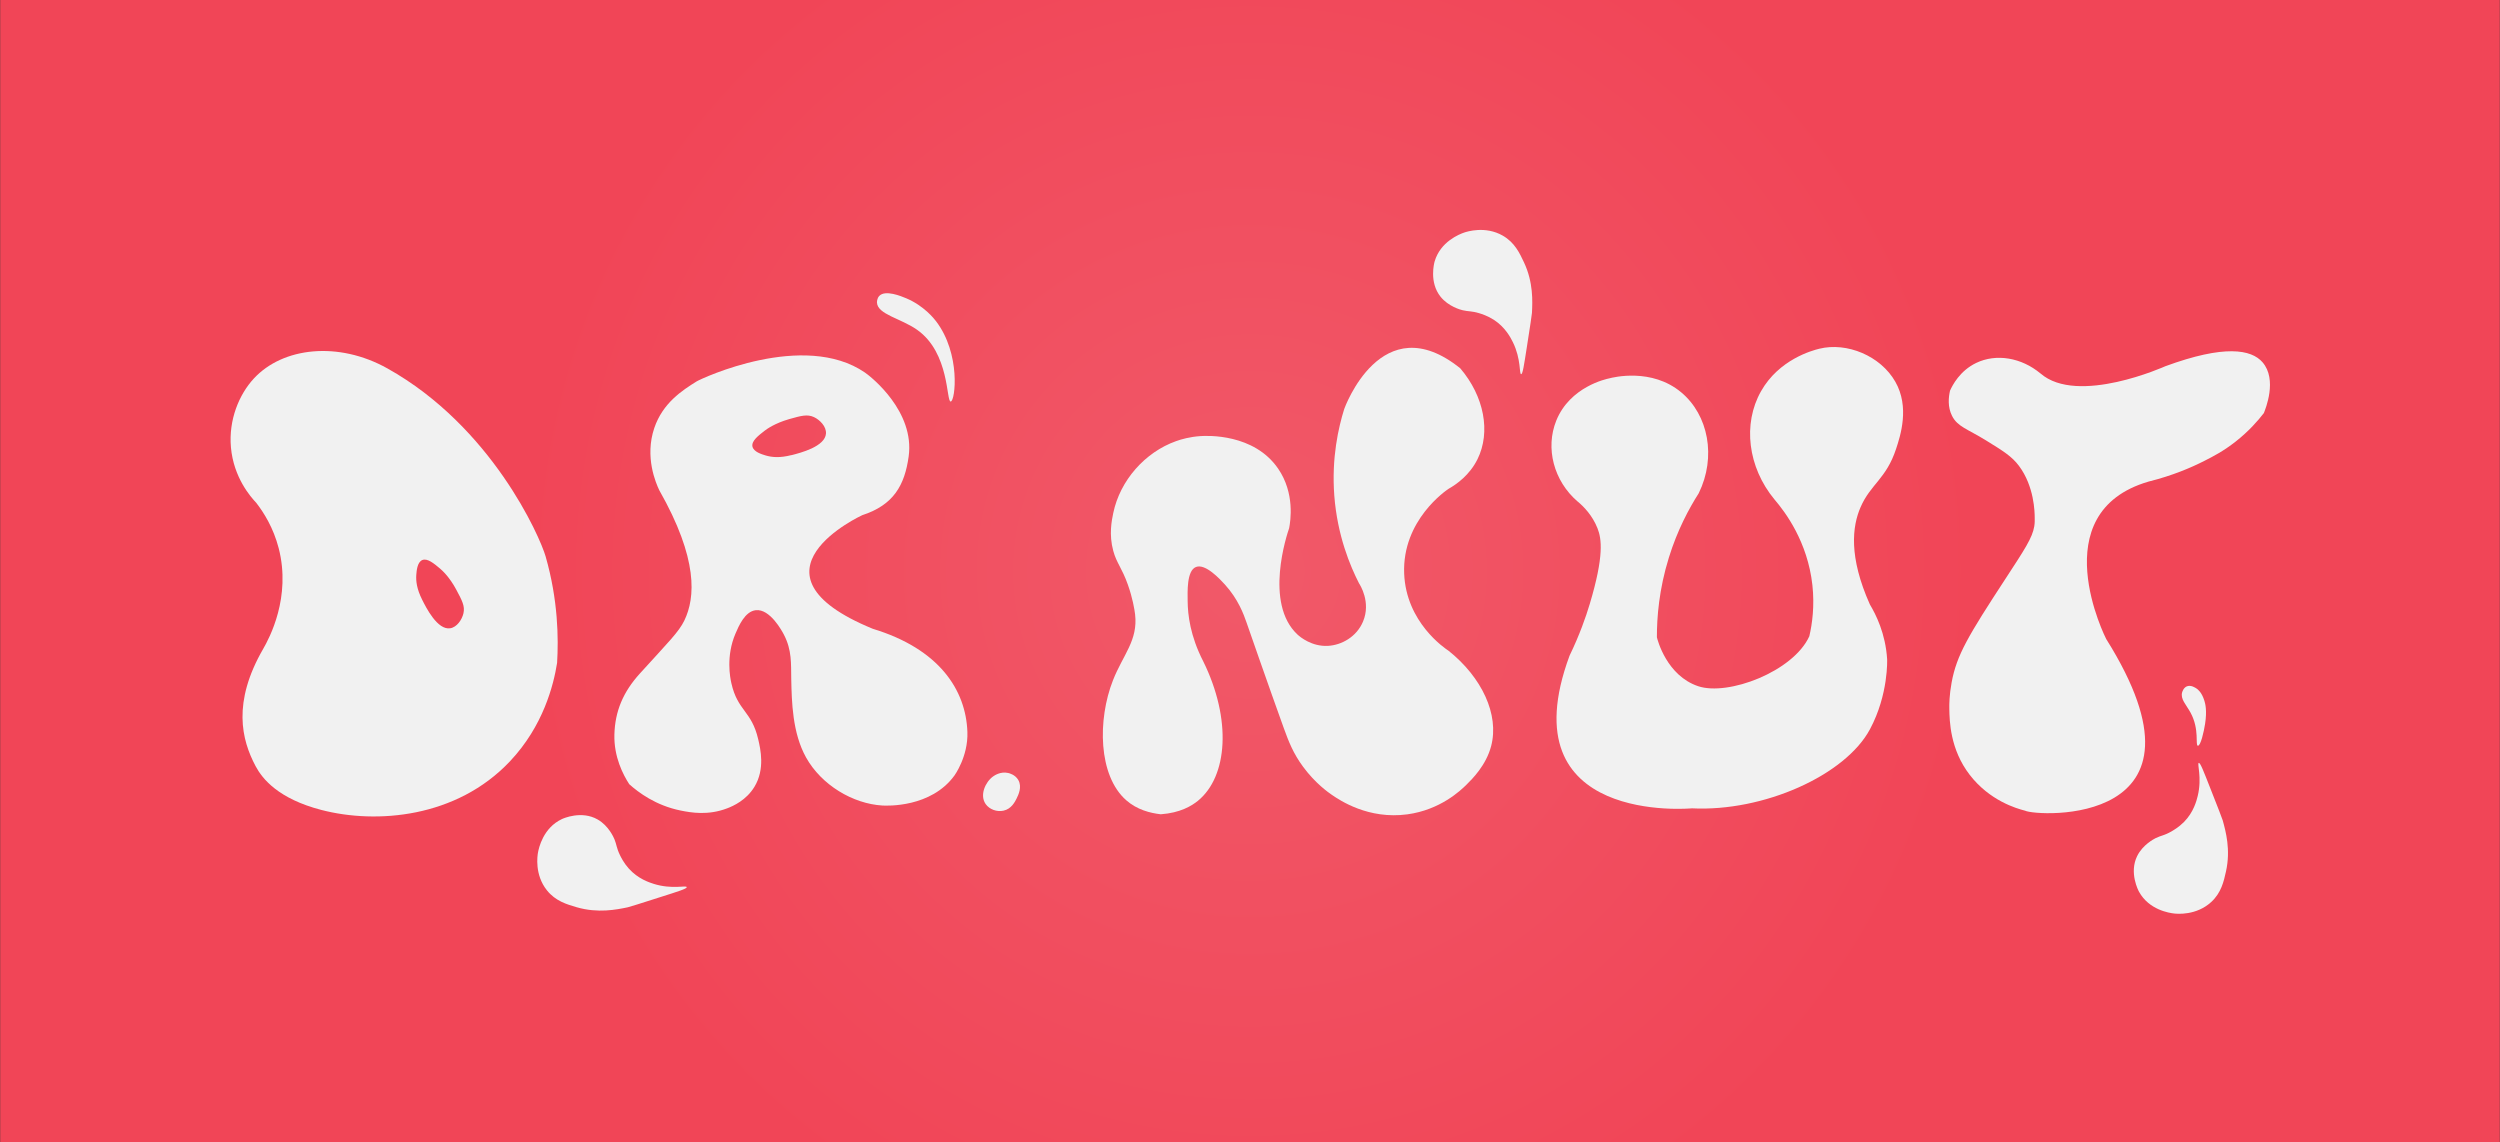<?xml version="1.0" encoding="UTF-8"?>
<svg id="White" xmlns="http://www.w3.org/2000/svg" xmlns:xlink="http://www.w3.org/1999/xlink" viewBox="0 0 637.94 291.5">
  <rect x="0" y="0" width="637.94" height="291.5" fill="#333333" stroke="none"/>
  <defs>
    <style>
      .cls-1 {
        fill: url(#radial-gradient);
      }

      .cls-2 {
        fill: #f1f1f1;
      }
    </style>
    <radialGradient id="radial-gradient" cx="318.97" cy="145.75" fx="318.97" fy="145.75" r="247.94" gradientUnits="userSpaceOnUse">
      <stop offset="0" stop-color="#f15969"/>
      <stop offset=".75" stop-color="#f14557"/>
    </radialGradient>
  </defs>
  <rect class="cls-1" x=".05" width="637.84" height="291.5"/>
  <g id="Dr.">
    <path class="cls-2" d="M139.23,141.99c-1.46-5.08-13.78-33.13-40.39-47.99-12.48-6.97-26.64-5.43-34.06,2.58-3.74,4.04-6.48,10.51-5.85,17.6.69,7.69,5.04,12.64,6.47,14.14,1.93,2.5,4.37,6.37,5.71,11.55,3.24,12.5-2.38,22.99-3.95,25.7-7.9,13.68-5.53,23.19-1.93,29.95,1.73,3.25,5.82,8.31,16.78,11.16,14,3.64,34.46,2.06,48.12-12.41,8.52-9.03,11.13-19.47,12.03-25.13.37-6.21.28-15.95-2.93-27.15ZM118.26,156.51c-.37,1.6-1.66,3.54-3.37,3.81-3.27.52-6.16-5.28-7.19-7.33-1.34-2.69-1.59-4.68-1.47-6.31.08-1.05.25-3.21,1.51-3.76,1.31-.57,3.06.92,4.51,2.14.51.43,2.41,2.09,4.19,5.43,1.48,2.77,2.24,4.19,1.82,6.01Z"/>
    <path class="cls-2" d="M222.71,160.45c-34.78-14.27-2.68-28.99-2.68-28.99,8.01-2.61,10.82-7.64,11.84-14.98,1.59-11.46-9.49-20.27-11.15-21.41-15.59-10.71-41.73,1.5-42.96,2.26-3.66,2.28-8.63,5.49-10.8,11.89-2.5,7.38.4,14.05,1.29,15.91,9.97,17.55,9.18,27.39,6.39,33.19-1.43,2.97-4.13,5.57-11.38,13.57-4.25,4.69-6.32,9.59-6.48,15.54-.15,5.75,2.24,10.28,3.79,12.68,2.34,2.1,6.75,5.42,13.07,6.71,2.7.55,7.05,1.32,11.94-.56,1.53-.59,4.85-2.05,6.94-5.49,2.74-4.52,1.54-9.62.95-12.16-1.7-7.27-5.23-7.14-6.84-14.27-.32-1.41-1.41-6.91,1.04-12.64.86-2.01,2.43-5.67,5.17-5.99,3.66-.43,6.76,5.4,7.19,6.23,2.09,4,1.8,7.45,1.88,11.3.12,5.85.29,13.78,3.77,20.03,3.94,7.08,11.98,11.83,19.47,12.28,1.18.07,12.42.56,18.4-7.65,0,0,3.52-4.83,3.31-11.08-.36-10.73-7.18-21.23-24.16-26.37ZM201.96,116.13c-1.48.38-2.72.52-3.79.51s-1.98-.18-2.77-.41c-.51-.15-1.29-.39-1.98-.75-.69-.37-1.28-.87-1.42-1.55-.14-.71.25-1.42.87-2.09s1.46-1.32,2.22-1.91c.27-.21.92-.69,1.96-1.25,1.04-.56,2.48-1.2,4.32-1.73,1.53-.43,2.69-.76,3.68-.88.99-.12,1.81-.03,2.67.37.75.35,1.54.96,2.13,1.69s.97,1.6.92,2.48c-.1,1.67-1.74,2.91-3.63,3.81-1.9.89-4.05,1.44-5.18,1.73Z"/>
    <path class="cls-2" d="M259.45,203.69c-.46.92-1.35,2.72-3.37,3.17-1.69.38-3.59-.31-4.56-1.68-1.58-2.25-.12-5.59,1.88-7.04.28-.2,1.89-1.36,3.88-.89.27.06,1.79.43,2.57,1.8,1.01,1.77,0,3.82-.41,4.64Z"/>
  </g>
  <g id="Nut">
    <path class="cls-2" d="M287.83,149.26c-1.56-4.41-2.87-5.49-3.75-8.68-1.14-4.18-.4-7.77,0-9.68,1.73-8.29,8.08-15.5,16.02-18.33,1.39-.5,3.55-1.11,6.24-1.29,1.69-.11,13.65-.69,19.82,8.32,4.29,6.26,3.15,13.33,2.8,15.17-.54,1.54-6.45,19.19,2.14,27.16.69.64,3.66,3.09,7.74,2.88,3.46-.18,7.32-2.27,8.97-6.2,2.09-4.96-.79-9.42-1.02-9.76-2.27-4.44-5.53-12.19-6.31-22.38-.73-9.67,1.08-17.46,2.54-22.12,0,0,9.46-26.55,29.6-10.37,6.09,7.13,7.84,16.25,4.4,23.2-2.01,4.04-5.28,6.36-7.36,7.54-.55.36-11.89,7.98-11.35,21.65.49,12.43,10.38,19.07,11.32,19.68,8.49,6.77,12.98,16.27,10.88,24.31-1.29,4.93-4.81,8.4-6.34,9.91-1.43,1.41-6.63,6.39-15.06,7.53-9.94,1.35-17.24-3.6-19.23-4.96-.88-.6-4.24-2.95-7.33-7.14-2.58-3.48-3.75-6.58-4.96-9.91-3.6-9.95-9.51-26.96-9.51-26.96-.71-2.04-2.12-5.96-5.55-9.71-1.18-1.29-4.96-5.42-7.37-4.43-2.37.97-2.12,6.37-2.1,8.71.03,3.45.65,8.89,3.97,15.34,7.32,14.84,6.25,29.41-1.36,35.61-1.57,1.27-4.48,3.07-9.46,3.43-2.71-.3-6.05-1.15-8.8-3.56-7.21-6.3-7.35-20.59-3.41-30.62,2.56-6.52,6.42-10.18,5.65-16.83-.16-1.34-.66-4.24-1.83-7.53Z"/>
    <path class="cls-2" d="M402.58,127.99c-6.13-5.28-8.28-13.66-5.46-20.65,3.5-8.68,12.81-10.64,13.49-10.78,1-.27,10.84-2.75,18.4,3.56,6.93,5.78,9.01,16.47,4.47,25.74-2.5,3.92-5.46,9.43-7.63,16.44-2.52,8.12-3.06,15.27-3.05,20.32.14.6,2.47,9.79,10.55,12.49,7.6,2.54,24.22-3.71,28.35-12.76.75-3.24,1.36-7.75.78-13.04-1.22-11.08-6.94-18.67-9.67-21.85-6.83-8.25-8.15-19.31-3.44-27.62,4.58-8.11,13.07-10.41,14.87-10.85,7.04-1.74,15.63,1.81,19.4,8.42,3.7,6.48,1.3,13.78.19,17.15-2.52,7.66-6.52,8.99-9.06,14.87-2.12,4.89-3.08,12.6,2.38,24.82,1.52,2.53,3.99,7.41,4.4,13.96,0,0,.4,8.94-4.37,17.86-6.3,11.8-27.21,21.12-45.45,20.2,0,0-47.27,4.46-31.22-38.95,2.56-5.29,4.16-9.88,5.16-13.21,3.69-12.31,3.02-16.64,1.98-19.28-1.32-3.35-3.55-5.58-5.05-6.84Z"/>
    <path class="cls-2" d="M520.68,95.3c-4.88-4.07-11.3-5.14-16.4-2.69-4.18,2.01-6.07,5.71-6.68,7.08-.39,1.71-.63,4.16.51,6.42,1.39,2.77,3.88,3.32,8.62,6.24,4.44,2.74,6.66,4.11,8.47,6.54,3.91,5.24,4.01,11.82,4.01,13.26,0,.47.04,1.23-.11,2.14-.48,2.94-2.44,5.88-7.35,13.4-9.51,14.56-12.45,19.45-13.74,26.45-.6,3.23-.61,5.63-.59,6.73.06,3.06.16,10.32,5.21,16.86,5.07,6.57,11.88,8.57,14.1,9.13,2.87,1.52,50.93,4.33,20.72-43.8,0,0-16.46-32.2,10.81-40.17,6.15-1.53,10.94-3.6,14.25-5.29,2.26-1.14,4.89-2.5,7.97-4.92,3.31-2.6,5.65-5.26,7.2-7.27.39-.99,3.51-8.54-.34-12.97-2.86-3.29-9.7-4.53-24.79,1.01,0,0-22.37,10.11-31.87,1.84Z"/>
  </g>
  <g id="Drops">
    <path class="cls-2" d="M175.23,226.38c.07.4-2.27,1.12-6.45,2.45-5.41,1.73-8.12,2.59-8.6,2.69-2.84.59-7.59,1.57-13.04-.02-2.53-.74-5.38-1.57-7.57-4.3-3.21-4-2.42-8.88-2.3-9.59.22-1.25,1.33-6.36,6.13-8.61.3-.14,4.98-2.25,9.1.11,2.82,1.61,4.09,4.58,4.28,5.02.6,1.44.5,2.19,1.42,4.08.26.54.98,2,2.22,3.39,2.34,2.64,5.25,3.58,6.42,3.95,4.63,1.45,8.29.31,8.38.81Z"/>
    <path class="cls-2" d="M388.16,95.48c.41,0,.75-2.41,1.43-6.75.87-5.62,1.31-8.42,1.33-8.91.14-2.9.38-7.74-2.04-12.88-1.12-2.39-2.38-5.07-5.41-6.81-4.45-2.55-9.15-1.02-9.83-.79-1.2.41-6.08,2.3-7.56,7.39-.09.32-1.45,5.27,1.51,8.98,2.03,2.53,5.15,3.34,5.62,3.45,1.52.37,2.24.16,4.26.77.58.18,2.13.66,3.69,1.66,2.96,1.9,4.35,4.63,4.89,5.73,2.14,4.35,1.59,8.14,2.1,8.15Z"/>
    <path class="cls-2" d="M561.07,194.68c.4-.1,1.26,2.19,2.87,6.27,2.08,5.29,3.12,7.93,3.25,8.4.77,2.8,2.06,7.47.83,13.01-.57,2.58-1.21,5.47-3.79,7.83-3.79,3.47-8.7,3-9.41,2.92-1.26-.14-6.43-.91-8.99-5.55-.16-.29-2.57-4.83-.49-9.09,1.42-2.91,4.3-4.38,4.73-4.6,1.4-.69,2.16-.64,3.98-1.68.52-.3,1.93-1.11,3.24-2.43,2.48-2.5,3.23-5.47,3.52-6.66,1.14-4.71-.23-8.29.27-8.42Z"/>
    <path class="cls-2" d="M231.21,76.1c4.55,1.9,7.17,5.25,7.63,5.85,6.37,8.33,4.93,20.34,3.77,20.51-1.19.18-.2-12.44-8.62-18.33-4.11-2.88-10.1-3.91-10.21-6.94,0-.11-.02-1.04.59-1.68,1.55-1.62,5.59.07,6.84.59Z"/>
    <path class="cls-2" d="M556.83,176.66c-.49,1.73,1.03,3.15,2.14,5.18,2.36,4.33,1.14,8.39,1.88,8.45.7.06,1.53-3.58,1.84-5.61.51-3.32.06-5.1-.18-5.86-.67-2.16-1.68-2.91-1.97-3.1-.32-.22-1.49-1.02-2.53-.57-.82.36-1.12,1.3-1.17,1.5Z"/>
  </g>
</svg>